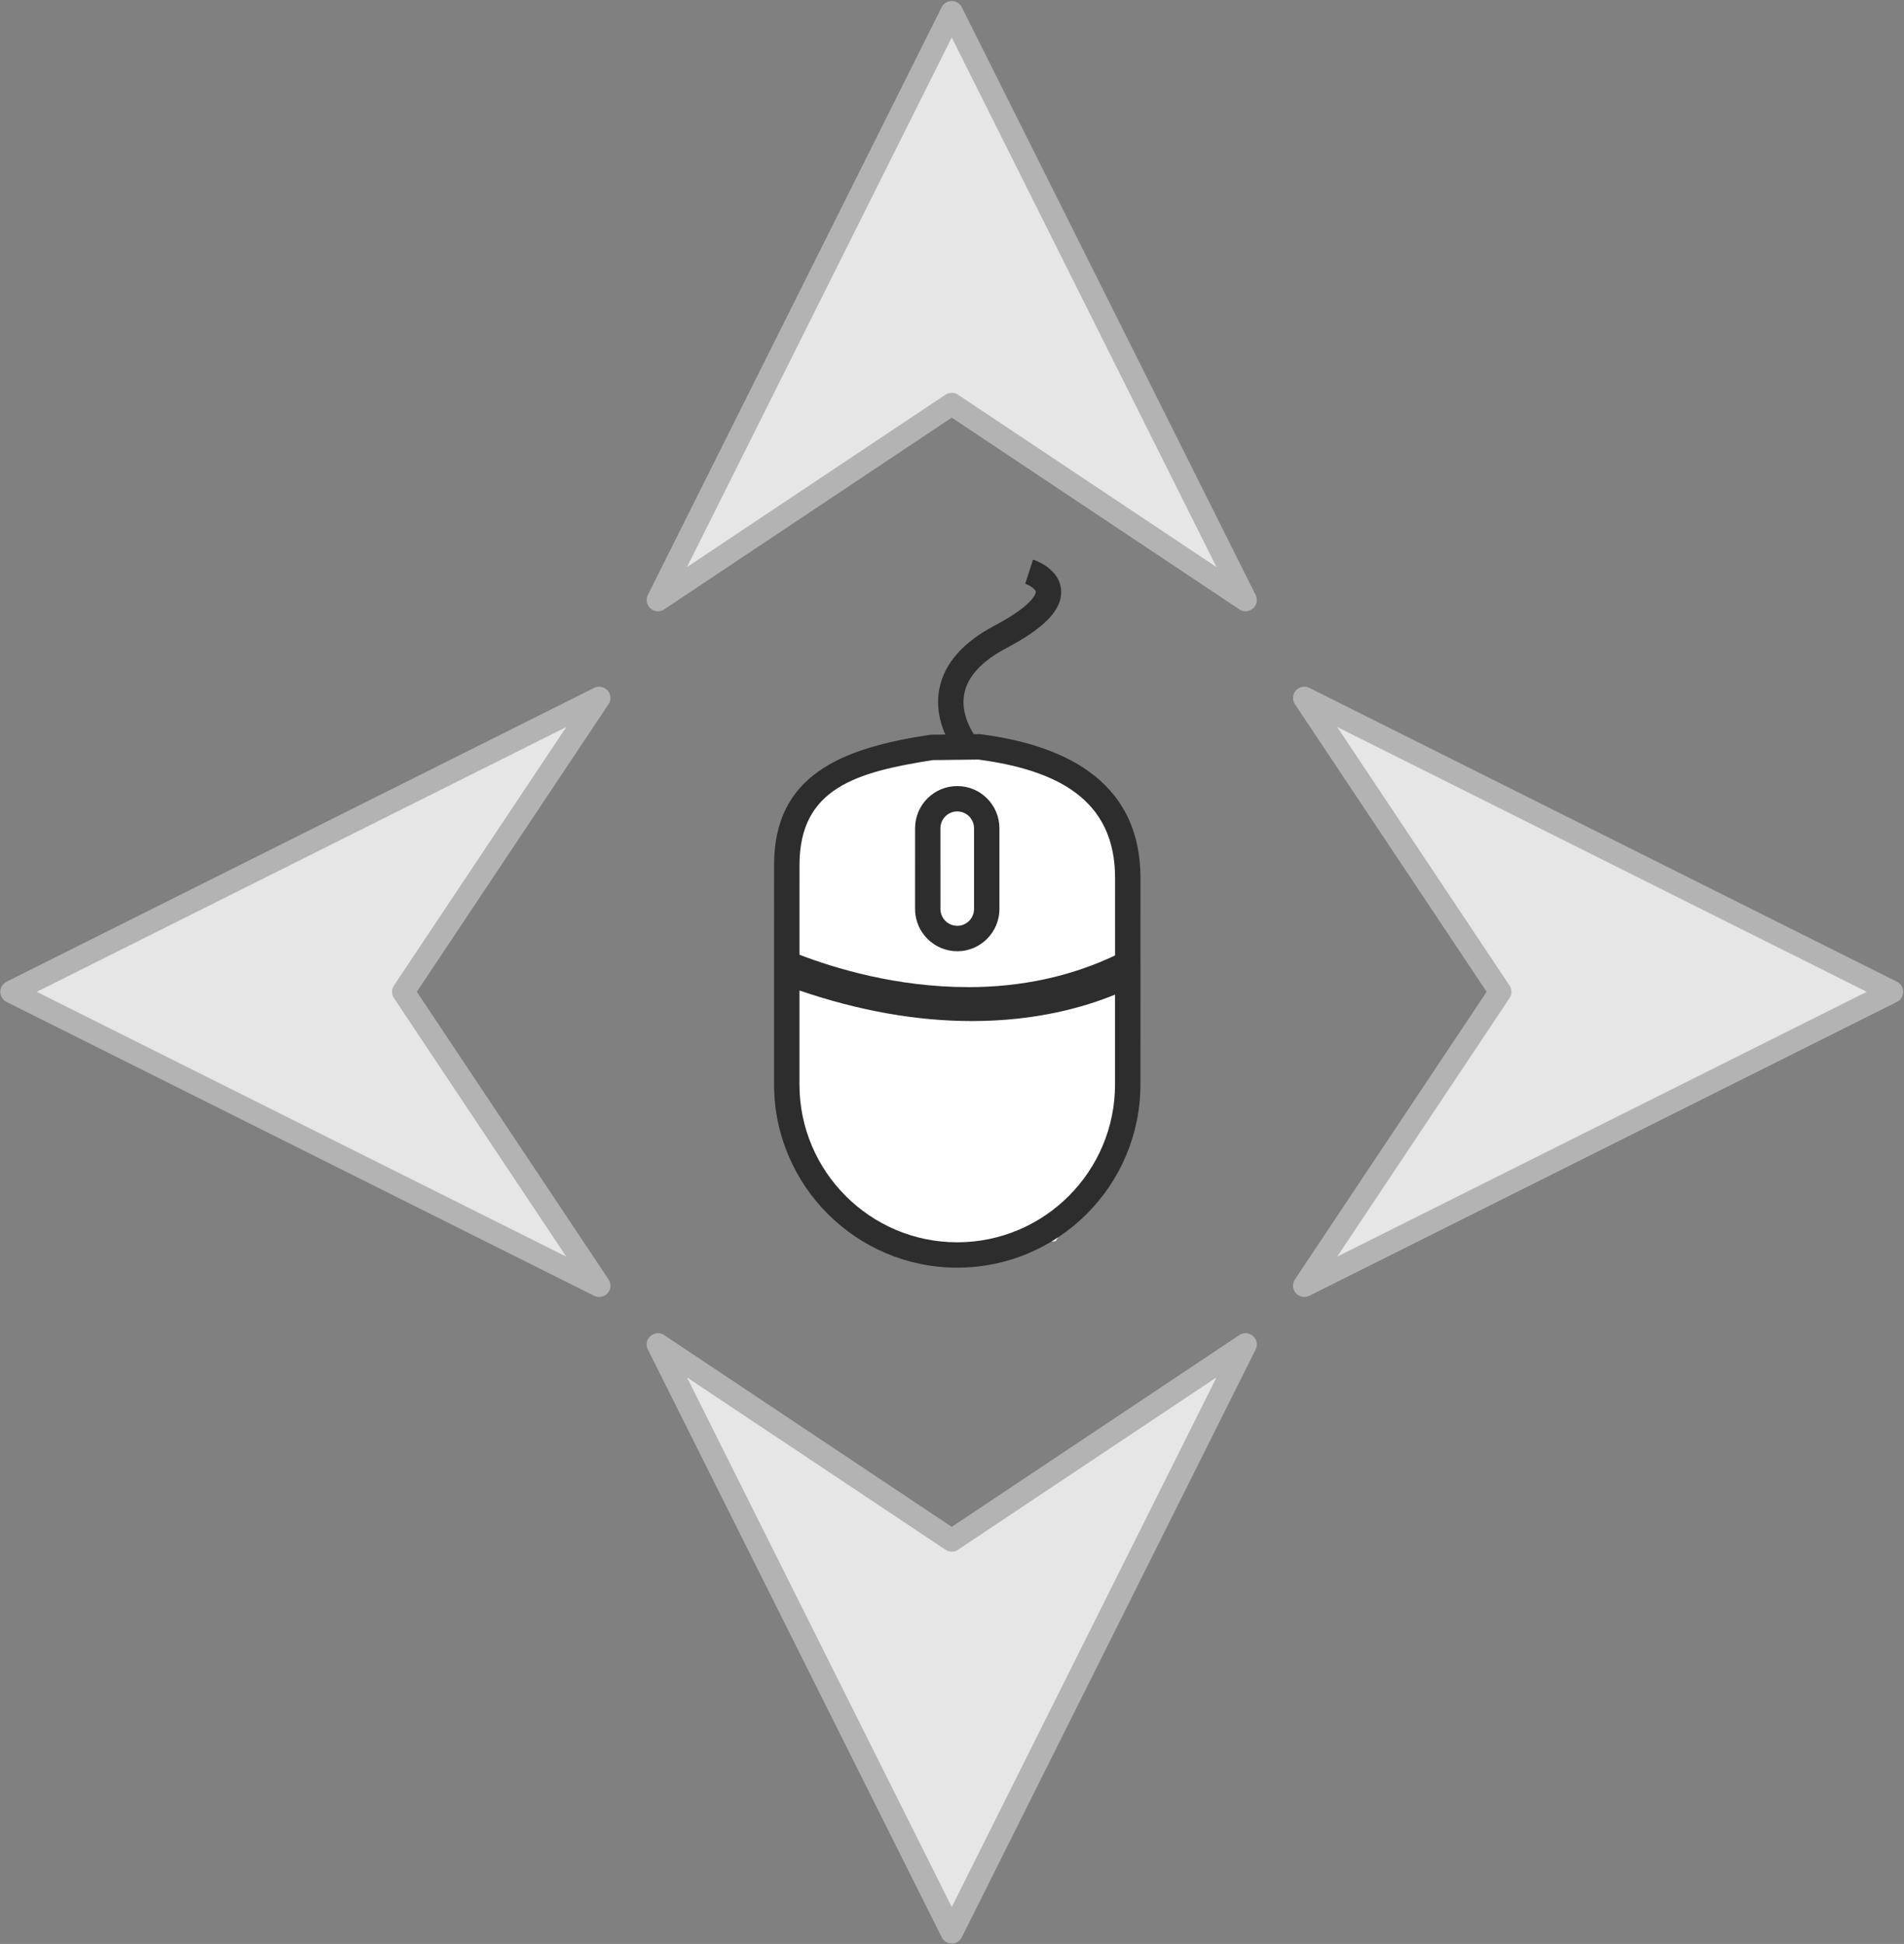<?xml version="1.0" encoding="UTF-8" standalone="no"?>
<!-- Generator: Adobe Illustrator 16.0.0, SVG Export Plug-In . SVG Version: 6.00 Build 0)  -->

<svg
   xmlns:dc="http://purl.org/dc/elements/1.1/"
   xmlns:cc="http://creativecommons.org/ns#"
   xmlns:rdf="http://www.w3.org/1999/02/22-rdf-syntax-ns#"
   xmlns:svg="http://www.w3.org/2000/svg"
   xmlns="http://www.w3.org/2000/svg"
   xmlns:sodipodi="http://sodipodi.sourceforge.net/DTD/sodipodi-0.dtd"
   xmlns:inkscape="http://www.inkscape.org/namespaces/inkscape"
   version="1.1"
   id="Capa_1"
   x="0px"
   y="0px"
   width="84.461"
   height="86.216"
   viewBox="0 0 84.461 86.216"
   xml:space="preserve"
   inkscape:version="0.48.4 r9939"
   sodipodi:docname="mouse2.svg"
   inkscape:export-filename="/home/wchargin/Dropbox/School/14/cpe123/game/assets/keys/mouse.png"
   inkscape:export-xdpi="275.08725"
   inkscape:export-ydpi="275.08725"><rect x="0" y="0" width="84.461" height="86.216" fill="#808080" stroke="none"/><defs
     id="defs4033" /><sodipodi:namedview
     pagecolor="#ffffff"
     bordercolor="#666666"
     borderopacity="1"
     objecttolerance="10"
     gridtolerance="10"
     guidetolerance="10"
     inkscape:pageopacity="0"
     inkscape:pageshadow="2"
     inkscape:window-width="1353"
     inkscape:window-height="872"
     id="namedview4031"
     showgrid="false"
     fit-margin-top="0"
     fit-margin-left="0"
     fit-margin-right="0"
     fit-margin-bottom="0"
     inkscape:zoom="3.5225355"
     inkscape:cx="-32.232424"
     inkscape:cy="85.641166"
     inkscape:window-x="0"
     inkscape:window-y="0"
     inkscape:window-maximized="0"
     inkscape:current-layer="g3995" /><g
     id="g4037"
     transform="matrix(0.707,-0.707,0.707,0.707,26.649,43.769)"><g
       id="g3995"><path
         style="fill:#ffffff;stroke:none"
         d="m 4.416,12.331 0.1,-5.922 c 0,0 0.1,-2.409 2.71,-3.413 2.61,-1.004 8.858,-0.903 10.664,0.803 1.807,1.706 1.681,15.055 1.681,15.055 l -3.312,5.32 -6.323,0.502 -4.215,-3.011 -1.606,-4.015 z"
         id="path4057"
         inkscape:connector-curvature="0"
         transform="matrix(0.707,0.707,-0.707,0.707,11.891,-6.341)"
         sodipodi:nodetypes="ccsscccccc" /><path
         inkscape:connector-curvature="0"
         id="path3997"
         d="m 26.964,0.161 -1.003,0.511 c 0.074,0.146 0.162,0.484 0.08,0.585 C 26.038,1.259 25.687,1.641 23.693,1.025 22.171,0.553 20.92,0.637 19.975,1.272 19.308,1.72 18.934,2.355 18.723,2.895 L 18.285,2.464 18.225,2.414 C 15.02,0.052 12.074,-1.199 9.26,1.615 L 6.464,4.41 5.907,4.967 2.377,8.497 c -3.168,3.171 -3.168,8.326 0,11.495 3.169,3.168 8.325,3.168 11.494,-0.002 l 3.556,-3.553 0.526,-0.529 2.403,-2.401 C 23.234,10.628 22.334,7.224 19.847,4 L 19.824,3.969 19.628,3.779 c 0.086,-0.386 0.329,-1.137 0.975,-1.572 0.648,-0.435 1.576,-0.471 2.757,-0.105 1.863,0.577 2.989,0.539 3.542,-0.121 0.599,-0.713 0.119,-1.709 0.062,-1.82 z M 13.073,19.195 c -2.729,2.729 -7.17,2.729 -9.9,0 -2.73,-2.729 -2.729,-7.171 0,-9.9 L 6.121,6.347 c 1.225,2.499 2.722,4.642 4.455,6.373 2.028,2.028 3.992,3.104 5.316,3.656 l -2.819,2.819 z m 6.486,-6.484 -2.437,2.438 c -2.05,-0.73 -3.935,-1.946 -5.608,-3.619 V 11.528 C 9.266,9.282 7.914,6.736 7.243,5.226 l 2.814,-2.813 c 2.414,-2.414 4.71,-1.124 7.47,0.888 L 18.98,4.72 c 2.116,2.773 3.049,5.52 0.579,7.991 z"
         style="fill:#2d2d2d" /><path
         inkscape:connector-curvature="0"
         id="path3999"
         d="m 14.837,4.886 -2.533,2.531 c -0.731,0.731 -0.731,1.919 -10e-4,2.65 0.729,0.729 1.918,0.727 2.647,-0.002 l 2.533,-2.533 c 0.729,-0.731 0.73,-1.919 0,-2.646 -0.729,-0.731 -1.917,-0.731 -2.646,0 z m 1.85,1.849 -2.533,2.533 C 13.863,9.558 13.39,9.56 13.1,9.27 12.809,8.977 12.809,8.504 13.1,8.213 L 15.632,5.68 c 0.292,-0.29 0.765,-0.29 1.055,0 0.291,0.292 0.29,0.764 0,1.055 z"
         style="fill:#2d2d2d" /><g
         id="g4249"
         transform="matrix(0.869,0,0,0.869,-20.828,-19.453)"
         style="fill:#e6e6e6;stroke:#b3b3b3;stroke-width:1.15;stroke-miterlimit:4;stroke-dasharray:none"
         inkscape:export-filename="/home/wchargin/Dropbox/School/14/cpe123/game/assets/keys/mouse.png"
         inkscape:export-xdpi="204.60219"
         inkscape:export-ydpi="204.60219"><path
           sodipodi:nodetypes="ccccc"
           id="path5478"
           d="M 39.996,10.486 71.816,-0.121 61.21,31.699 57.674,14.021 39.996,10.486 z"
           style="fill:#e6e6e6;fill-rule:evenodd;stroke:#b3b3b3;stroke-width:1.15;stroke-linecap:round;stroke-linejoin:round;stroke-miterlimit:4;stroke-opacity:1;stroke-dasharray:none"
           inkscape:connector-curvature="0" /><path
           sodipodi:nodetypes="ccccc"
           id="path6250"
           d="M 13.126,33.114 2.519,1.294 34.339,11.901 16.662,15.436 13.126,33.114 z"
           style="fill:#e6e6e6;fill-rule:evenodd;stroke:#b3b3b3;stroke-width:1.15;stroke-linecap:round;stroke-linejoin:round;stroke-miterlimit:4;stroke-opacity:1;stroke-dasharray:none"
           inkscape:connector-curvature="0" /><path
           sodipodi:nodetypes="ccccc"
           id="path6252"
           d="M 59.795,37.356 70.403,69.176 38.583,58.57 56.26,55.034 59.795,37.356 z"
           style="fill:#e6e6e6;fill-rule:evenodd;stroke:#b3b3b3;stroke-width:1.15;stroke-linecap:round;stroke-linejoin:round;stroke-miterlimit:4;stroke-opacity:1;stroke-dasharray:none"
           inkscape:connector-curvature="0" /><path
           sodipodi:nodetypes="ccccc"
           id="path6254"
           d="M 34.34,58.57 2.52,69.177 13.126,37.357 l 3.536,17.678 17.678,3.535 z"
           style="fill:#e6e6e6;fill-rule:evenodd;stroke:#b3b3b3;stroke-width:1.15;stroke-linecap:round;stroke-linejoin:round;stroke-miterlimit:4;stroke-opacity:1;stroke-dasharray:none"
           inkscape:connector-curvature="0" /></g></g><g
       id="g4001" /><g
       id="g4003" /><g
       id="g4005" /><g
       id="g4007" /><g
       id="g4009" /><g
       id="g4011" /><g
       id="g4013" /><g
       id="g4015" /><g
       id="g4017" /><g
       id="g4019" /><g
       id="g4021" /><g
       id="g4023" /><g
       id="g4025" /><g
       id="g4027" /><g
       id="g4029" /></g></svg>